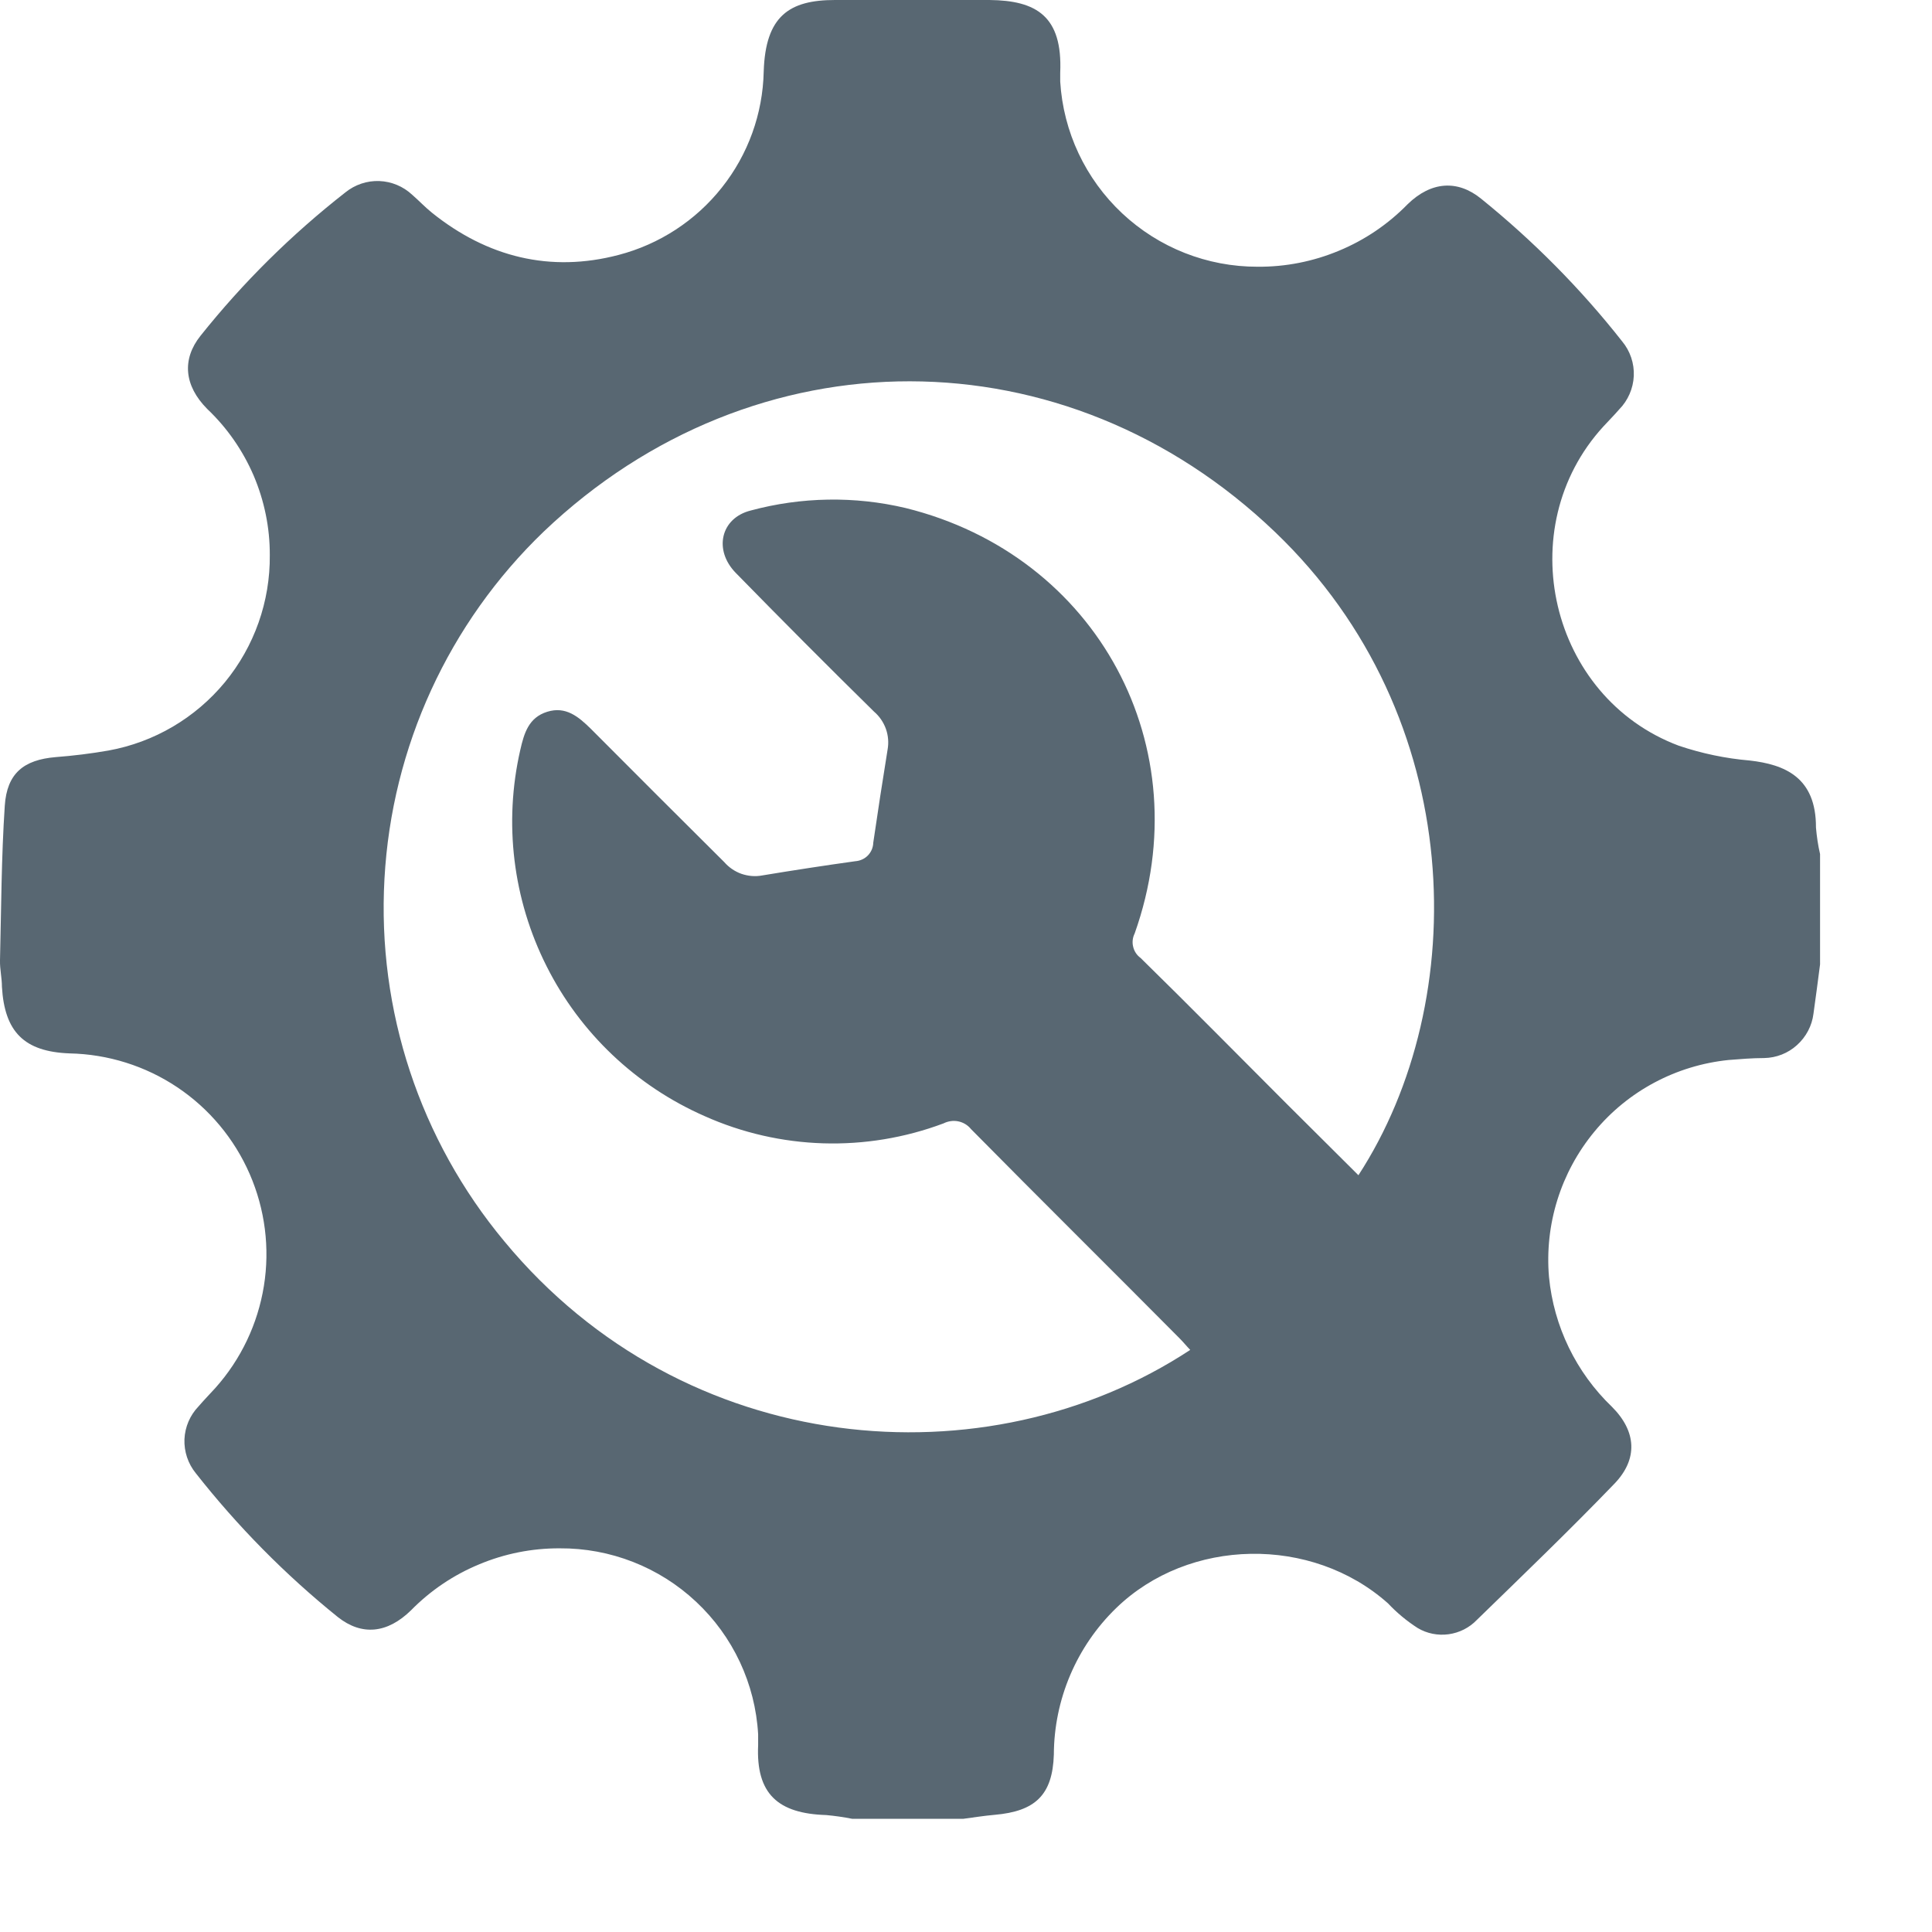 <svg width="17" height="17" viewBox="0 0 17 17" fill="none" xmlns="http://www.w3.org/2000/svg">
<path d="M16.015 7.515V8.486C15.996 8.63 15.978 8.774 15.957 8.92C15.944 9.026 15.892 9.124 15.812 9.196C15.733 9.268 15.63 9.308 15.523 9.31C15.418 9.31 15.314 9.319 15.211 9.327C14.749 9.374 14.324 9.6 14.029 9.958C13.733 10.316 13.59 10.775 13.63 11.237C13.672 11.672 13.869 12.077 14.184 12.379C14.4 12.595 14.415 12.839 14.204 13.057C13.81 13.466 13.401 13.859 12.995 14.254C12.929 14.323 12.841 14.367 12.747 14.38C12.652 14.393 12.556 14.374 12.474 14.325C12.379 14.264 12.291 14.191 12.213 14.108C11.543 13.511 10.46 13.529 9.82 14.151C9.648 14.318 9.511 14.518 9.417 14.739C9.323 14.96 9.274 15.198 9.273 15.438C9.262 15.796 9.108 15.938 8.752 15.969C8.66 15.977 8.568 15.992 8.476 16.004H7.499C7.423 15.989 7.347 15.978 7.27 15.971C6.847 15.958 6.651 15.786 6.671 15.355C6.671 15.324 6.671 15.292 6.671 15.261C6.646 14.816 6.45 14.398 6.125 14.094C5.8 13.789 5.37 13.621 4.924 13.624C4.681 13.623 4.44 13.671 4.216 13.765C3.991 13.858 3.788 13.995 3.617 14.169C3.408 14.374 3.183 14.395 2.973 14.229C2.509 13.855 2.09 13.43 1.722 12.962C1.654 12.878 1.619 12.772 1.623 12.664C1.628 12.555 1.672 12.453 1.747 12.375C1.795 12.319 1.846 12.267 1.895 12.213C2.12 11.961 2.268 11.65 2.322 11.316C2.376 10.982 2.332 10.64 2.197 10.33C2.062 10.02 1.841 9.755 1.56 9.567C1.279 9.379 0.95 9.276 0.612 9.269C0.212 9.254 0.04 9.079 0.017 8.683C0.017 8.605 -0.002 8.527 0 8.449C0.011 7.996 0.012 7.543 0.042 7.09C0.061 6.804 0.209 6.686 0.489 6.662C0.645 6.65 0.801 6.631 0.955 6.604C1.357 6.531 1.719 6.318 1.979 6.003C2.238 5.688 2.378 5.292 2.374 4.884C2.375 4.644 2.326 4.406 2.232 4.185C2.137 3.964 1.998 3.764 1.824 3.599C1.619 3.393 1.6 3.161 1.764 2.955C2.138 2.486 2.566 2.063 3.039 1.693C3.123 1.625 3.229 1.589 3.337 1.593C3.445 1.597 3.548 1.64 3.627 1.714C3.686 1.765 3.74 1.823 3.801 1.872C4.288 2.263 4.843 2.401 5.444 2.243C5.803 2.149 6.122 1.941 6.352 1.65C6.583 1.359 6.712 1.001 6.72 0.63C6.735 0.14 6.946 0 7.347 0C7.799 0 8.249 0 8.706 0C9.118 0.004 9.351 0.141 9.329 0.64C9.329 0.666 9.329 0.692 9.329 0.718C9.356 1.16 9.551 1.574 9.874 1.877C10.197 2.18 10.623 2.348 11.066 2.347C11.311 2.349 11.555 2.301 11.782 2.206C12.009 2.112 12.214 1.973 12.386 1.797C12.592 1.596 12.825 1.58 13.032 1.748C13.491 2.119 13.908 2.539 14.273 3.003C14.344 3.088 14.381 3.197 14.376 3.308C14.371 3.418 14.325 3.524 14.247 3.603C14.203 3.654 14.155 3.702 14.109 3.752C13.289 4.647 13.637 6.137 14.773 6.562C14.975 6.63 15.184 6.674 15.397 6.692C15.702 6.727 15.981 6.838 15.979 7.282C15.986 7.361 15.997 7.438 16.015 7.515ZM11.953 10.341C12.951 8.807 12.919 6.309 11.221 4.683C9.378 2.916 6.639 2.911 4.785 4.677C3.948 5.481 3.447 6.573 3.383 7.732C3.318 8.891 3.695 10.031 4.438 10.923C6.023 12.839 8.681 13.057 10.473 11.878C10.44 11.844 10.411 11.808 10.379 11.776C9.771 11.163 9.153 10.552 8.544 9.935C8.516 9.9 8.476 9.876 8.432 9.867C8.388 9.858 8.342 9.865 8.302 9.885C7.619 10.141 6.863 10.118 6.198 9.82C5.596 9.555 5.104 9.089 4.809 8.501C4.513 7.913 4.431 7.241 4.578 6.599C4.612 6.45 4.652 6.314 4.815 6.263C4.978 6.212 5.09 6.306 5.198 6.412C5.588 6.804 5.979 7.194 6.372 7.585C6.413 7.632 6.465 7.668 6.524 7.689C6.583 7.709 6.646 7.715 6.708 7.703C6.98 7.658 7.253 7.616 7.526 7.578C7.568 7.575 7.608 7.557 7.637 7.527C7.666 7.497 7.683 7.457 7.684 7.415C7.724 7.141 7.766 6.868 7.81 6.596C7.821 6.535 7.816 6.472 7.795 6.413C7.774 6.355 7.738 6.302 7.691 6.262C7.282 5.86 6.877 5.453 6.475 5.042C6.276 4.839 6.342 4.558 6.606 4.492C7.051 4.372 7.52 4.364 7.968 4.47C9.657 4.887 10.567 6.576 9.984 8.214C9.966 8.25 9.961 8.292 9.971 8.331C9.98 8.37 10.003 8.405 10.036 8.429C10.47 8.854 10.893 9.284 11.321 9.712L11.953 10.341Z" fill="#586772"/>
</svg>
